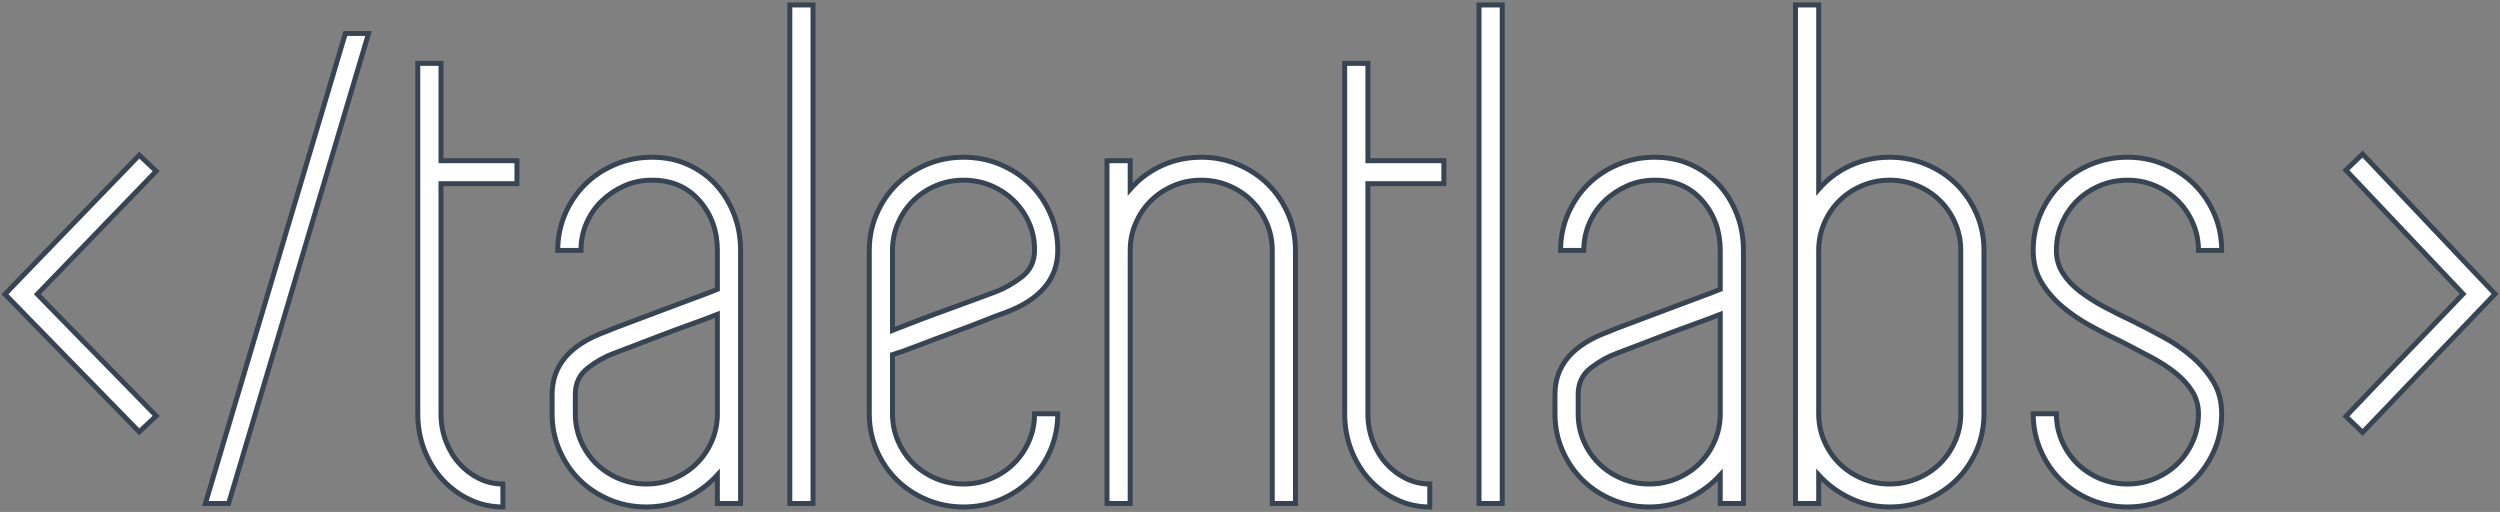<?xml version="1.0" encoding="UTF-8"?>
<svg width="503px" height="103px" viewBox="0 0 503 103" version="1.1" xmlns="http://www.w3.org/2000/svg" xmlns:xlink="http://www.w3.org/1999/xlink">
    <rect x="0" y="0" width="503" height="103" fill="#808080" stroke="none"/>
    <title>talentlabs-logo</title>
    <g id="Page-1" stroke="none" stroke-width="1" fill="none" fill-rule="evenodd">
        <g id="talentlabs-logo" transform="translate(1, 1)" fill="#ffffff" fill-rule="nonzero" stroke="#374453">
            <path d="M27.026,85.892 L0,58.194 L27.026,30.216 L30.422,33.434 L6.509,58.194 L30.422,82.675 L27.026,85.892 Z M44.996,100.301 L40.327,100.301 L68.485,5.735 L73.154,5.735 L44.996,100.301 Z M87.728,35.952 L87.728,82.255 C87.728,84.213 88.059,86.055 88.719,87.78 C89.379,89.506 90.275,90.998 91.407,92.257 C92.539,93.516 93.86,94.518 95.369,95.265 C96.879,96.011 98.482,96.384 100.18,96.384 L100.18,101 C97.822,101 95.605,100.51 93.53,99.531 C91.455,98.552 89.639,97.223 88.082,95.544 C86.526,93.866 85.299,91.884 84.403,89.599 C83.507,87.314 83.059,84.866 83.059,82.255 L83.059,11.751 L87.728,11.751 L87.728,31.335 L103.01,31.335 L103.01,35.952 L87.728,35.952 Z M130.178,30.636 C132.819,30.636 135.224,31.125 137.394,32.105 C139.564,33.084 141.427,34.413 142.983,36.091 C144.54,37.77 145.766,39.752 146.662,42.037 C147.558,44.322 148.006,46.77 148.006,49.381 L148.006,100.301 L143.337,100.301 L143.337,94.565 C141.545,96.524 139.422,98.086 136.97,99.251 C134.517,100.417 131.876,101 129.046,101 C126.404,101 123.928,100.51 121.617,99.531 C119.306,98.552 117.301,97.223 115.603,95.544 C113.905,93.866 112.561,91.884 111.571,89.599 C110.58,87.314 110.085,84.866 110.085,82.255 L110.085,78.338 C110.085,72.556 113.67,68.359 120.839,65.748 C121.688,65.375 123.126,64.815 125.155,64.069 C127.183,63.323 129.352,62.507 131.663,61.621 C133.975,60.735 136.215,59.896 138.385,59.103 C140.554,58.31 142.205,57.681 143.337,57.215 L143.337,49.381 C143.337,45.464 142.134,42.13 139.729,39.379 C137.323,36.628 134.14,35.252 130.178,35.252 C128.197,35.252 126.357,35.625 124.659,36.371 C122.961,37.117 121.452,38.12 120.131,39.379 C118.811,40.638 117.773,42.13 117.018,43.855 C116.264,45.581 115.886,47.422 115.886,49.381 L111.217,49.381 C111.217,46.77 111.712,44.322 112.703,42.037 C113.693,39.752 115.037,37.77 116.735,36.091 C118.433,34.413 120.438,33.084 122.749,32.105 C125.06,31.125 127.536,30.636 130.178,30.636 Z M143.337,82.255 L143.337,62.251 C141.922,62.81 140.177,63.463 138.102,64.209 C136.026,64.955 133.951,65.725 131.876,66.517 C129.8,67.31 127.914,68.033 126.216,68.686 C124.518,69.338 123.291,69.805 122.537,70.084 C120.744,70.737 118.999,71.717 117.301,73.022 C115.603,74.328 114.754,76.1 114.754,78.338 L114.754,82.255 C114.754,84.213 115.132,86.055 115.886,87.78 C116.641,89.506 117.655,90.998 118.929,92.257 C120.202,93.516 121.711,94.518 123.457,95.265 C125.202,96.011 127.065,96.384 129.046,96.384 C131.027,96.384 132.89,96.011 134.635,95.265 C136.38,94.518 137.889,93.516 139.163,92.257 C140.436,90.998 141.45,89.506 142.205,87.78 C142.96,86.055 143.337,84.213 143.337,82.255 Z M162.581,100.301 L157.911,100.301 L157.911,0 L162.581,0 L162.581,100.301 Z M201.068,61.971 C200.219,62.251 198.804,62.787 196.823,63.58 C194.842,64.372 192.696,65.188 190.385,66.028 C188.074,66.867 185.833,67.706 183.664,68.546 C181.494,69.385 179.796,69.991 178.57,70.364 L178.57,82.255 C178.57,84.213 178.947,86.055 179.702,87.78 C180.456,89.506 181.47,90.998 182.744,92.257 C184.017,93.516 185.527,94.518 187.272,95.265 C189.017,96.011 190.88,96.384 192.861,96.384 C194.842,96.384 196.705,96.011 198.45,95.265 C200.195,94.518 201.705,93.516 202.978,92.257 C204.252,90.998 205.266,89.506 206.02,87.78 C206.775,86.055 207.152,84.213 207.152,82.255 L211.822,82.255 C211.822,84.866 211.326,87.314 210.336,89.599 C209.345,91.884 208.001,93.866 206.303,95.544 C204.605,97.223 202.601,98.552 200.29,99.531 C197.979,100.51 195.502,101 192.861,101 C190.22,101 187.744,100.51 185.432,99.531 C183.121,98.552 181.117,97.223 179.419,95.544 C177.721,93.866 176.377,91.884 175.386,89.599 C174.396,87.314 173.9,84.866 173.9,82.255 L173.9,49.381 C173.9,46.77 174.396,44.322 175.386,42.037 C176.377,39.752 177.721,37.77 179.419,36.091 C181.117,34.413 183.121,33.084 185.432,32.105 C187.744,31.125 190.22,30.636 192.861,30.636 C195.502,30.636 197.979,31.125 200.29,32.105 C202.601,33.084 204.605,34.413 206.303,36.091 C208.001,37.77 209.345,39.752 210.336,42.037 C211.326,44.322 211.822,46.723 211.822,49.241 L211.822,49.381 C211.822,55.163 208.237,59.36 201.068,61.971 Z M192.861,35.252 C190.88,35.252 189.017,35.625 187.272,36.371 C185.527,37.117 184.017,38.12 182.744,39.379 C181.47,40.638 180.456,42.13 179.702,43.855 C178.947,45.581 178.57,47.422 178.57,49.381 L178.57,65.468 C179.985,64.909 181.73,64.232 183.805,63.44 C185.881,62.647 187.956,61.878 190.031,61.132 C192.106,60.385 194.017,59.686 195.762,59.033 C197.507,58.38 198.757,57.914 199.511,57.634 C201.209,56.982 202.907,56.002 204.605,54.697 C206.303,53.391 207.152,51.572 207.152,49.241 C207.152,47.283 206.775,45.464 206.02,43.785 C205.266,42.107 204.252,40.638 202.978,39.379 C201.705,38.12 200.195,37.117 198.45,36.371 C196.705,35.625 194.842,35.252 192.861,35.252 Z M240.687,30.636 C243.328,30.636 245.805,31.125 248.116,32.105 C250.427,33.084 252.431,34.413 254.129,36.091 C255.827,37.77 257.172,39.752 258.162,42.037 C259.153,44.322 259.648,46.77 259.648,49.381 L259.648,100.301 L254.978,100.301 L254.978,49.381 C254.978,47.422 254.601,45.581 253.846,43.855 C253.092,42.13 252.078,40.638 250.804,39.379 C249.531,38.12 248.021,37.117 246.276,36.371 C244.531,35.625 242.668,35.252 240.687,35.252 C238.706,35.252 236.843,35.625 235.098,36.371 C233.353,37.117 231.844,38.12 230.57,39.379 C229.297,40.638 228.283,42.13 227.528,43.855 C226.773,45.581 226.396,47.422 226.396,49.381 L226.396,100.301 L221.727,100.301 L221.727,31.335 L226.396,31.335 L226.396,37.071 C228.188,35.019 230.311,33.434 232.763,32.314 C235.216,31.195 237.857,30.636 240.687,30.636 Z M274.222,35.952 L274.222,82.255 C274.222,84.213 274.552,86.055 275.213,87.78 C275.873,89.506 276.769,90.998 277.901,92.257 C279.033,93.516 280.354,94.518 281.863,95.265 C283.372,96.011 284.976,96.384 286.674,96.384 L286.674,101 C284.316,101 282.099,100.51 280.023,99.531 C277.948,98.552 276.132,97.223 274.576,95.544 C273.019,93.866 271.793,91.884 270.897,89.599 C270.001,87.314 269.553,84.866 269.553,82.255 L269.553,11.751 L274.222,11.751 L274.222,31.335 L289.504,31.335 L289.504,35.952 L274.222,35.952 Z M301.248,100.301 L296.579,100.301 L296.579,0 L301.248,0 L301.248,100.301 Z M331.953,30.636 C334.594,30.636 337,31.125 339.169,32.105 C341.339,33.084 343.202,34.413 344.759,36.091 C346.315,37.77 347.541,39.752 348.438,42.037 C349.334,44.322 349.782,46.77 349.782,49.381 L349.782,100.301 L345.112,100.301 L345.112,94.565 C343.32,96.524 341.198,98.086 338.745,99.251 C336.292,100.417 333.651,101 330.821,101 C328.18,101 325.704,100.51 323.392,99.531 C321.081,98.552 319.077,97.223 317.379,95.544 C315.681,93.866 314.337,91.884 313.346,89.599 C312.356,87.314 311.86,84.866 311.86,82.255 L311.86,78.338 C311.86,72.556 315.445,68.359 322.614,65.748 C323.463,65.375 324.902,64.815 326.93,64.069 C328.958,63.323 331.128,62.507 333.439,61.621 C335.75,60.735 337.99,59.896 340.16,59.103 C342.33,58.31 343.98,57.681 345.112,57.215 L345.112,49.381 C345.112,45.464 343.91,42.13 341.504,39.379 C339.099,36.628 335.915,35.252 331.953,35.252 C329.972,35.252 328.133,35.625 326.435,36.371 C324.737,37.117 323.227,38.12 321.907,39.379 C320.586,40.638 319.548,42.13 318.794,43.855 C318.039,45.581 317.662,47.422 317.662,49.381 L312.992,49.381 C312.992,46.77 313.488,44.322 314.478,42.037 C315.469,39.752 316.813,37.77 318.511,36.091 C320.209,34.413 322.213,33.084 324.524,32.105 C326.836,31.125 329.312,30.636 331.953,30.636 Z M345.112,82.255 L345.112,62.251 C343.697,62.81 341.952,63.463 339.877,64.209 C337.802,64.955 335.726,65.725 333.651,66.517 C331.576,67.31 329.689,68.033 327.991,68.686 C326.293,69.338 325.067,69.805 324.312,70.084 C322.52,70.737 320.775,71.717 319.077,73.022 C317.379,74.328 316.53,76.1 316.53,78.338 L316.53,82.255 C316.53,84.213 316.907,86.055 317.662,87.78 C318.416,89.506 319.431,90.998 320.704,92.257 C321.977,93.516 323.487,94.518 325.232,95.265 C326.977,96.011 328.84,96.384 330.821,96.384 C332.802,96.384 334.665,96.011 336.41,95.265 C338.155,94.518 339.665,93.516 340.938,92.257 C342.212,90.998 343.226,89.506 343.98,87.78 C344.735,86.055 345.112,84.213 345.112,82.255 Z M379.213,30.636 C381.854,30.636 384.331,31.125 386.642,32.105 C388.953,33.084 390.957,34.413 392.655,36.091 C394.353,37.77 395.698,39.752 396.688,42.037 C397.679,44.322 398.174,46.77 398.174,49.381 L398.174,82.255 C398.174,84.866 397.679,87.314 396.688,89.599 C395.698,91.884 394.353,93.866 392.655,95.544 C390.957,97.223 388.953,98.552 386.642,99.531 C384.331,100.51 381.854,101 379.213,101 C376.383,101 373.742,100.417 371.289,99.251 C368.837,98.086 366.714,96.524 364.922,94.565 L364.922,100.301 L360.253,100.301 L360.253,0 L364.922,0 L364.922,37.071 C366.714,35.019 368.837,33.434 371.289,32.314 C373.742,31.195 376.383,30.636 379.213,30.636 Z M393.504,49.381 C393.504,47.422 393.127,45.581 392.372,43.855 C391.618,42.13 390.604,40.638 389.33,39.379 C388.057,38.12 386.547,37.117 384.802,36.371 C383.057,35.625 381.194,35.252 379.213,35.252 C377.232,35.252 375.369,35.625 373.624,36.371 C371.879,37.117 370.37,38.12 369.096,39.379 C367.823,40.638 366.809,42.13 366.054,43.855 C365.299,45.581 364.922,47.422 364.922,49.381 L364.922,82.255 C364.922,84.213 365.299,86.055 366.054,87.78 C366.809,89.506 367.823,90.998 369.096,92.257 C370.37,93.516 371.879,94.518 373.624,95.265 C375.369,96.011 377.232,96.384 379.213,96.384 C381.194,96.384 383.057,96.011 384.802,95.265 C386.547,94.518 388.057,93.516 389.33,92.257 C390.604,90.998 391.618,89.506 392.372,87.78 C393.127,86.055 393.504,84.213 393.504,82.255 L393.504,49.381 Z M428.171,63.65 C430.247,64.675 432.345,65.771 434.468,66.937 C436.59,68.103 438.501,69.432 440.199,70.924 C441.897,72.416 443.288,74.071 444.373,75.89 C445.458,77.708 446,79.83 446,82.255 C446,84.866 445.505,87.314 444.514,89.599 C443.524,91.884 442.18,93.866 440.482,95.544 C438.784,97.223 436.779,98.552 434.468,99.531 C432.157,100.51 429.681,101 427.039,101 C424.398,101 421.922,100.51 419.611,99.531 C417.3,98.552 415.295,97.223 413.597,95.544 C411.899,93.866 410.555,91.884 409.564,89.599 C408.574,87.314 408.079,84.866 408.079,82.255 L412.748,82.255 C412.748,84.213 413.125,86.055 413.88,87.78 C414.635,89.506 415.649,90.998 416.922,92.257 C418.196,93.516 419.705,94.518 421.45,95.265 C423.195,96.011 425.058,96.384 427.039,96.384 C429.02,96.384 430.883,96.011 432.628,95.265 C434.374,94.518 435.883,93.516 437.156,92.257 C438.43,90.998 439.444,89.506 440.199,87.78 C440.953,86.055 441.331,84.213 441.331,82.255 C441.331,80.576 440.906,79.061 440.057,77.708 C439.208,76.356 438.076,75.121 436.661,74.001 C435.246,72.882 433.619,71.833 431.78,70.854 C429.94,69.875 428.03,68.872 426.049,67.846 C423.879,66.82 421.733,65.725 419.611,64.559 C417.488,63.393 415.578,62.087 413.88,60.642 C412.182,59.196 410.791,57.564 409.706,55.746 C408.621,53.927 408.079,51.806 408.079,49.381 C408.079,46.77 408.574,44.322 409.564,42.037 C410.555,39.752 411.899,37.77 413.597,36.091 C415.295,34.413 417.3,33.084 419.611,32.105 C421.922,31.125 424.398,30.636 427.039,30.636 C429.681,30.636 432.157,31.125 434.468,32.105 C436.779,33.084 438.784,34.413 440.482,36.091 C442.18,37.77 443.524,39.752 444.514,42.037 C445.505,44.322 446,46.77 446,49.381 L441.331,49.381 C441.331,47.422 440.953,45.581 440.199,43.855 C439.444,42.13 438.43,40.638 437.156,39.379 C435.883,38.12 434.374,37.117 432.628,36.371 C430.883,35.625 429.02,35.252 427.039,35.252 C425.058,35.252 423.195,35.625 421.45,36.371 C419.705,37.117 418.196,38.12 416.922,39.379 C415.649,40.638 414.635,42.13 413.88,43.855 C413.125,45.581 412.748,47.422 412.748,49.381 C412.748,51.06 413.173,52.575 414.022,53.927 C414.871,55.28 416.026,56.515 417.488,57.634 C418.95,58.753 420.601,59.803 422.441,60.782 C424.28,61.761 426.19,62.717 428.171,63.65 Z M474.349,86 L471,82.764 L494.581,58.141 L471,33.236 L474.349,30 L501,58.141 L474.349,86 Z" id="Combined-Shape"></path>
        </g>
    </g>
</svg>
